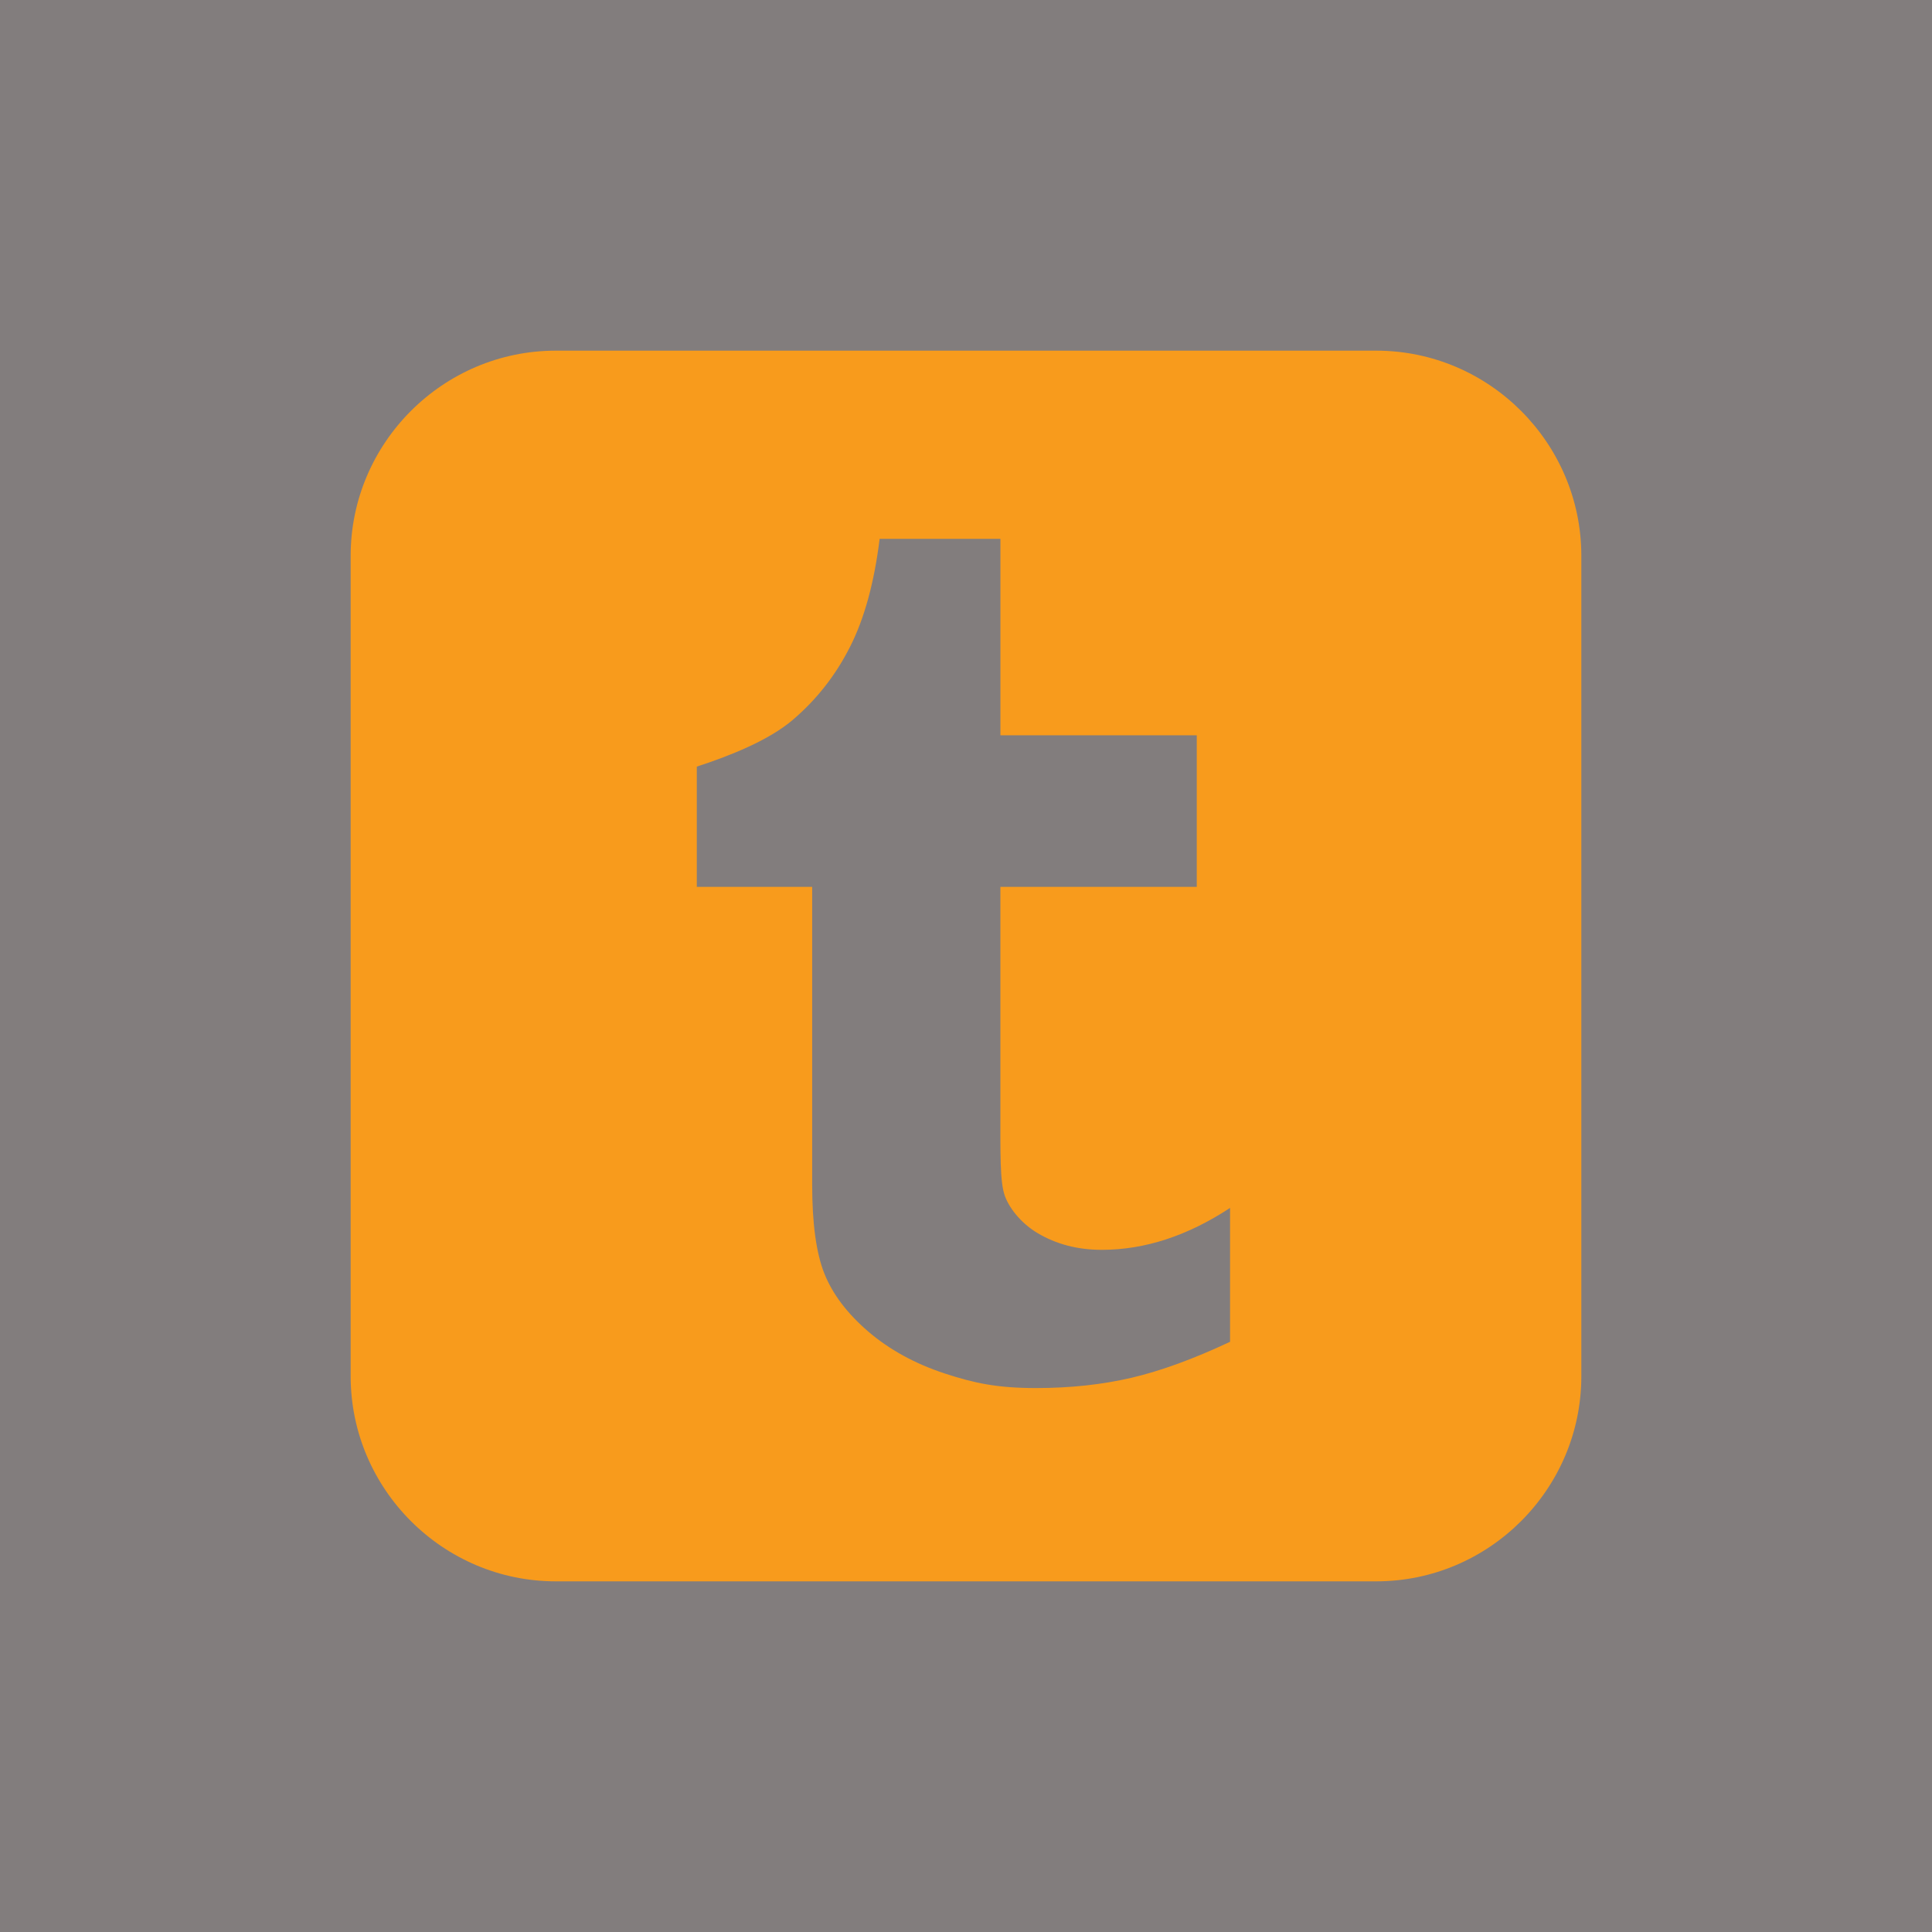 <?xml version="1.0" encoding="utf-8"?>
<!-- Generate more at customizr.net -->
<!DOCTYPE svg PUBLIC "-//W3C//DTD SVG 1.1//EN" "http://www.w3.org/Graphics/SVG/1.1/DTD/svg11.dtd">
<svg id="tumblr" class="custom-icon" version="1.1" xmlns="http://www.w3.org/2000/svg" xmlns:xlink="http://www.w3.org/1999/xlink" viewBox="0 0 100 100" style="height: 100px; width: 100px;"><rect class="outer-shape" x="0" y="0" width="100" height="100" style="opacity: 0.51; fill: rgb(10, 0, 0);"></rect>
	<path class="inner-shape" style="opacity: 1; fill: rgb(248, 155, 28);" transform="translate(17.5,17.5) scale(0.65)" d="M82.671,1H17.336C8.351,1,1,8.351,1,17.336v65.329c0,8.99,7.351,16.335,16.335,16.335h65.335 C91.654,99.001,99,91.655,99,82.665V17.336C98.999,8.352,91.654,1.001,82.671,1L82.671,1z M71.028,79.925 c-2.886,1.358-5.506,2.315-7.848,2.865c-2.344,0.545-4.877,0.819-7.599,0.819c-3.092,0-4.917-0.388-7.291-1.166 c-2.375-0.784-4.402-1.902-6.077-3.337c-1.681-1.447-2.841-2.986-3.49-4.612c-0.65-1.628-0.972-3.99-0.972-7.082V43.698h-9.187 v-9.576c2.655-0.861,5.736-2.099,7.626-3.708c1.899-1.615,3.418-3.547,4.564-5.807c1.149-2.255,1.938-5.132,2.369-8.62h9.618v15.642 h15.635v12.071H52.739v17.34c0,3.924-0.051,6.185,0.366,7.297c0.413,1.106,1.447,2.255,2.574,2.919 c1.498,0.898,3.207,1.346,5.132,1.346c3.425,0,6.832-1.112,10.216-3.338v10.665V79.925z"></path>
</svg>


